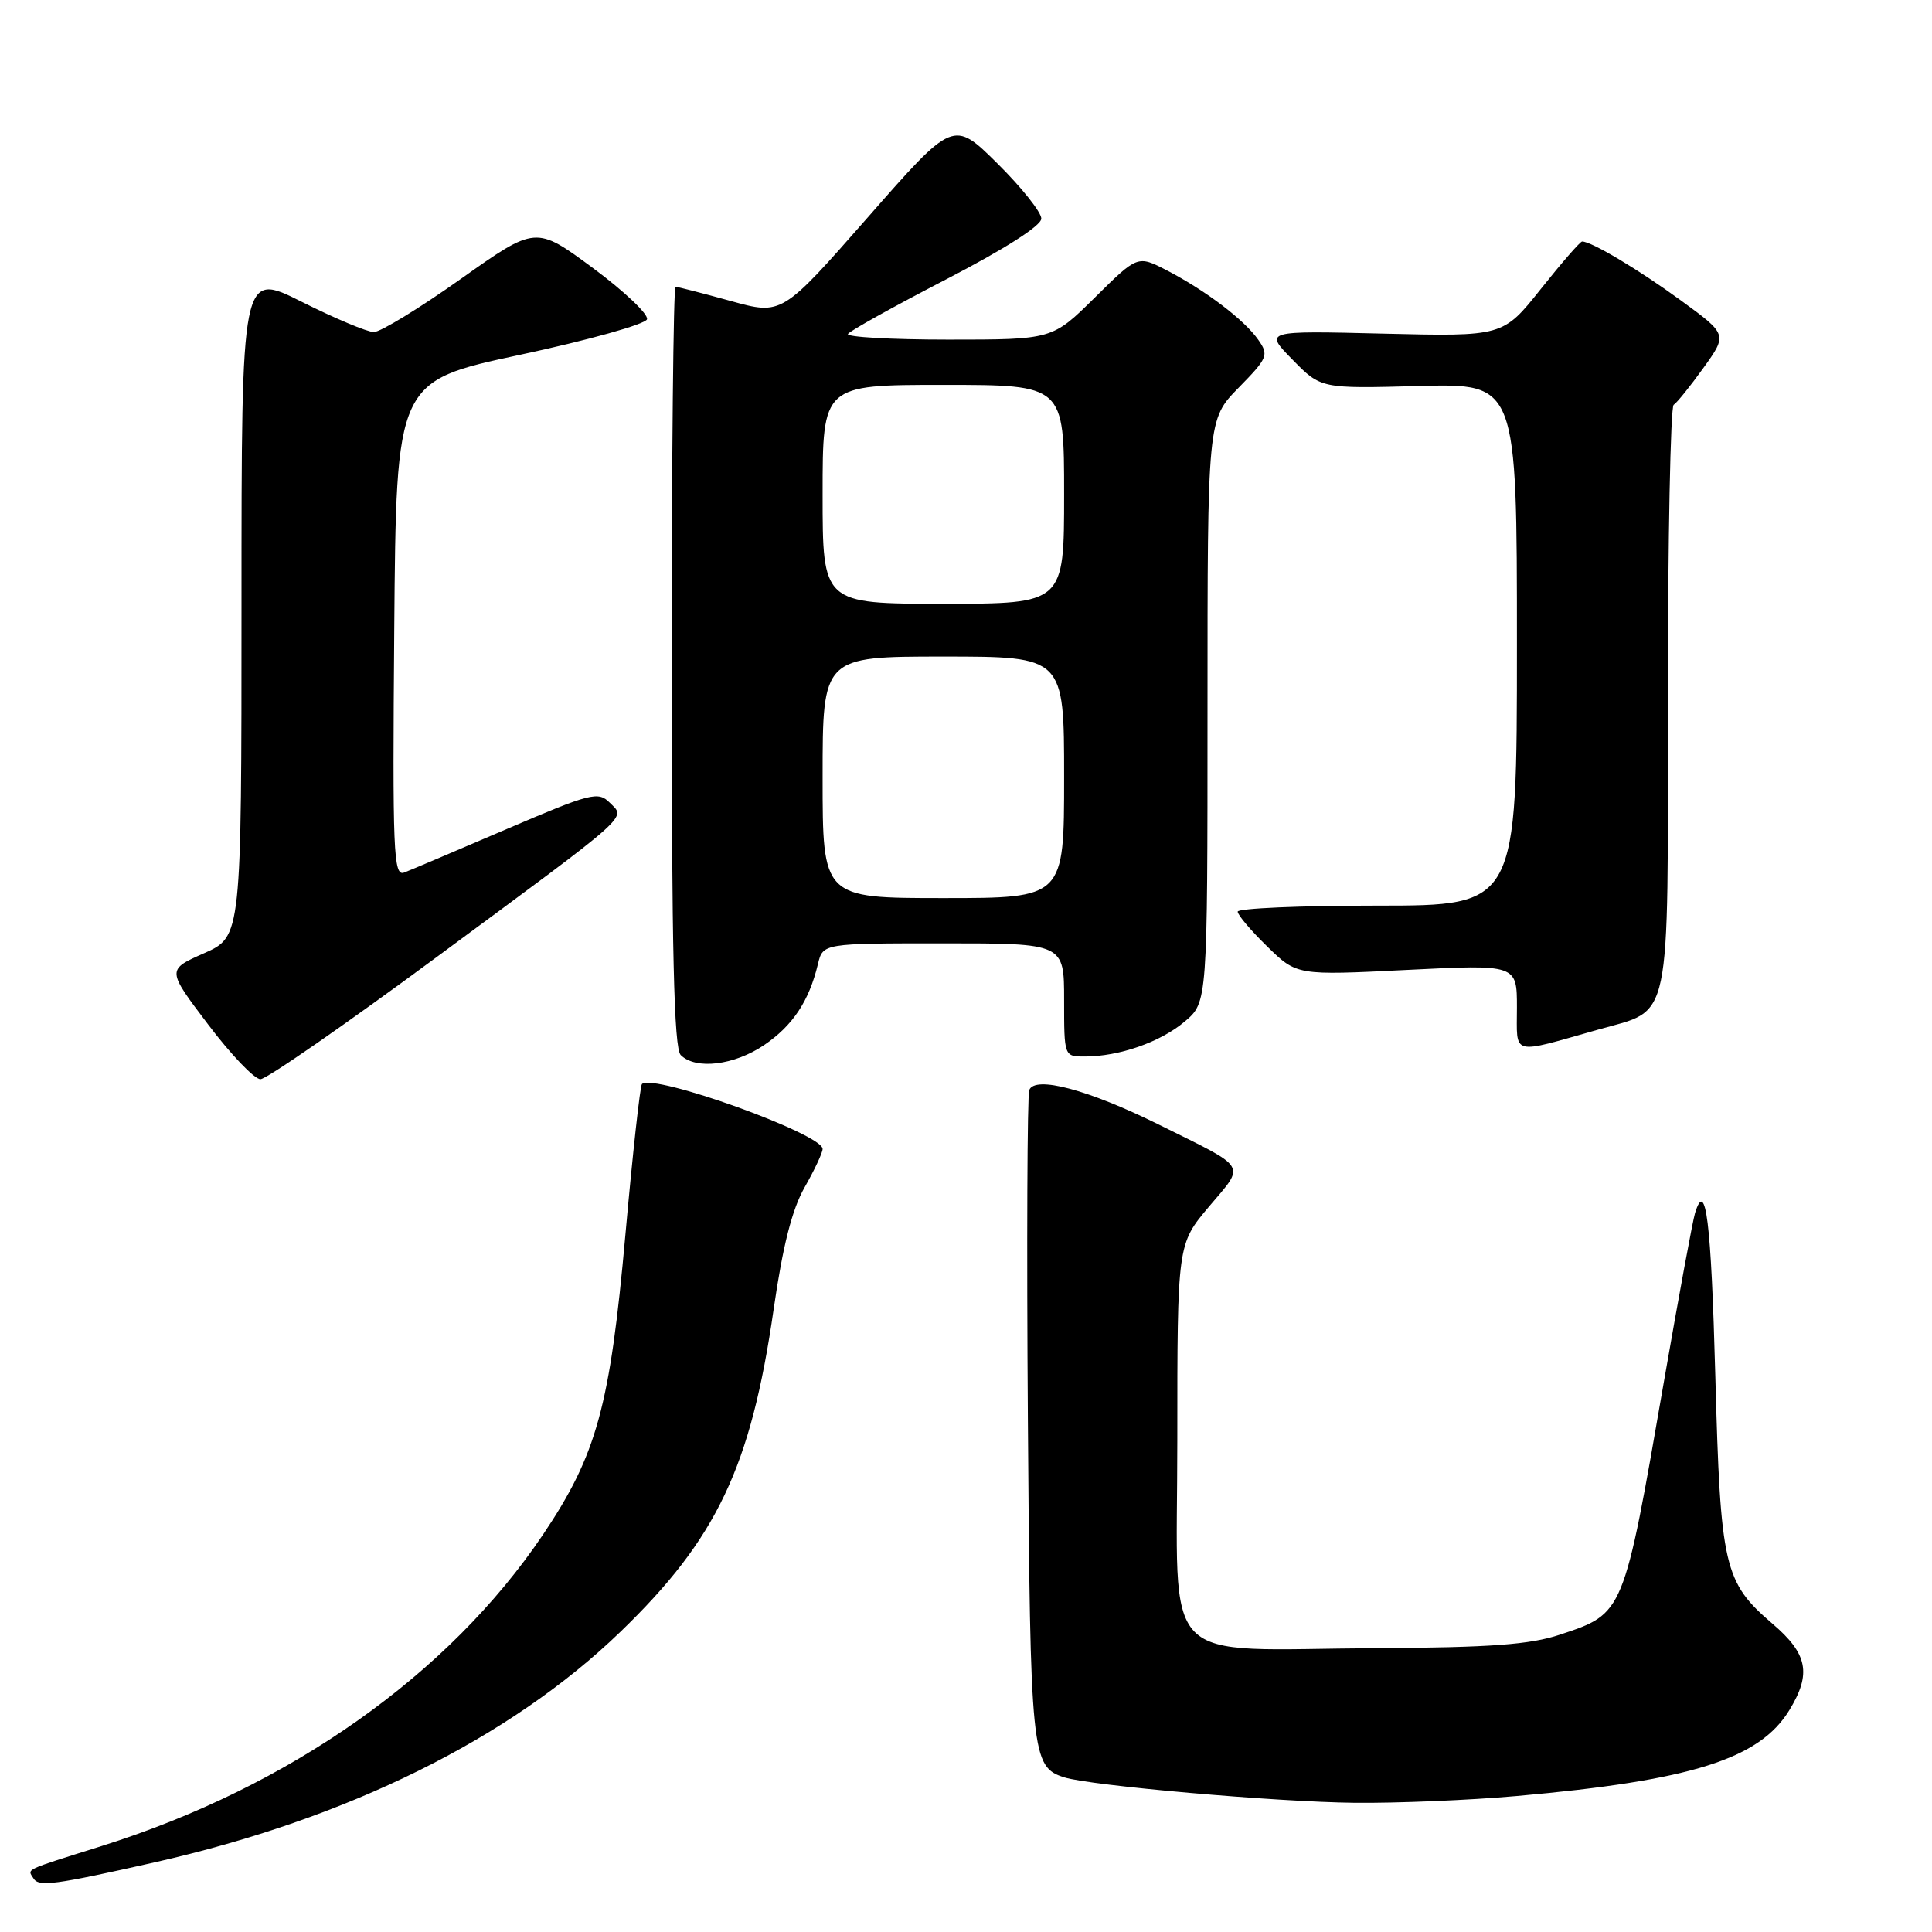 <?xml version="1.0" encoding="UTF-8" standalone="no"?>
<!DOCTYPE svg PUBLIC "-//W3C//DTD SVG 1.1//EN" "http://www.w3.org/Graphics/SVG/1.1/DTD/svg11.dtd" >
<svg xmlns="http://www.w3.org/2000/svg" xmlns:xlink="http://www.w3.org/1999/xlink" version="1.1" viewBox="0 0 256 256">
 <g >
 <path fill="currentColor"
d=" M 20.50 246.77 C 46.06 241.00 67.57 230.36 82.20 216.23 C 94.97 203.91 99.50 194.38 102.51 173.50 C 103.72 165.10 104.95 160.25 106.62 157.32 C 107.93 155.02 109.00 152.74 109.00 152.24 C 109.00 150.26 86.58 142.20 85.06 143.64 C 84.82 143.86 83.83 152.84 82.87 163.59 C 80.83 186.37 79.08 192.74 71.96 203.33 C 59.46 221.90 38.42 236.75 13.50 244.60 C 2.96 247.92 3.63 247.60 4.44 248.90 C 5.14 250.04 7.18 249.77 20.50 246.77 Z  M 201.00 237.98 C 224.11 235.93 233.15 233.08 237.10 226.60 C 240.05 221.77 239.54 219.15 234.87 215.16 C 228.43 209.64 227.97 207.67 227.29 182.37 C 226.73 161.73 226.03 156.11 224.60 160.74 C 224.30 161.71 222.45 171.72 220.49 183.00 C 215.11 214.03 215.21 213.77 206.70 216.60 C 202.73 217.92 197.54 218.30 182.57 218.39 C 153.15 218.56 156.00 221.51 156.00 190.88 C 156.00 164.86 156.00 164.86 160.21 159.87 C 165.04 154.14 165.54 154.96 153.50 148.99 C 144.19 144.38 137.13 142.50 136.38 144.44 C 136.12 145.14 136.03 164.79 136.20 188.10 C 136.51 232.61 136.67 234.13 141.02 235.51 C 144.50 236.61 169.05 238.77 179.50 238.88 C 185.00 238.94 194.68 238.54 201.00 237.98 Z  M 57.72 126.92 C 84.10 107.44 82.92 108.49 80.78 106.35 C 79.26 104.83 78.28 105.08 67.13 109.86 C 60.53 112.69 54.42 115.29 53.55 115.62 C 52.13 116.16 52.00 112.95 52.24 83.37 C 52.50 50.52 52.50 50.52 68.92 47.01 C 77.95 45.08 85.52 42.96 85.73 42.31 C 85.95 41.65 82.72 38.59 78.56 35.51 C 70.99 29.92 70.99 29.92 61.06 36.96 C 55.60 40.83 50.41 44.00 49.54 44.00 C 48.67 44.00 44.37 42.19 39.98 39.99 C 32.00 35.98 32.00 35.98 32.00 80.05 C 32.00 124.11 32.00 124.11 27.04 126.31 C 22.09 128.50 22.09 128.50 27.58 135.75 C 30.60 139.74 33.71 143.00 34.51 143.00 C 35.30 143.00 45.75 135.76 57.72 126.92 Z  M 101.26 138.47 C 105.05 135.89 107.20 132.66 108.38 127.75 C 109.04 125.00 109.04 125.00 125.02 125.00 C 141.00 125.00 141.00 125.00 141.00 132.50 C 141.00 140.00 141.00 140.00 143.75 139.99 C 148.30 139.99 153.76 138.08 156.97 135.37 C 160.00 132.82 160.00 132.82 160.00 94.20 C 160.00 55.58 160.00 55.58 164.12 51.38 C 167.99 47.43 168.15 47.05 166.73 45.03 C 164.88 42.38 159.77 38.50 154.62 35.83 C 150.74 33.82 150.74 33.82 145.09 39.41 C 139.44 45.00 139.44 45.00 125.66 45.00 C 118.08 45.00 112.09 44.66 112.36 44.25 C 112.62 43.84 118.48 40.58 125.40 37.00 C 133.12 33.00 137.97 29.91 137.98 28.97 C 137.99 28.13 135.37 24.84 132.16 21.66 C 126.32 15.88 126.32 15.88 114.97 28.82 C 103.61 41.76 103.61 41.76 96.82 39.88 C 93.08 38.85 89.79 38.00 89.51 38.00 C 89.23 38.00 89.00 60.63 89.00 88.30 C 89.00 126.09 89.30 138.90 90.20 139.80 C 92.18 141.78 97.30 141.16 101.26 138.47 Z  M 211.79 136.42 C 221.60 133.64 221.00 136.49 221.00 92.56 C 221.00 71.42 221.35 53.90 221.77 53.64 C 222.20 53.38 223.97 51.17 225.72 48.74 C 228.90 44.31 228.90 44.31 222.70 39.79 C 217.14 35.73 210.88 32.00 209.64 32.00 C 209.38 32.00 206.92 34.83 204.16 38.30 C 199.15 44.59 199.15 44.59 183.33 44.21 C 167.50 43.82 167.50 43.82 171.27 47.66 C 175.03 51.50 175.03 51.50 188.02 51.15 C 201.00 50.80 201.00 50.80 201.00 85.40 C 201.00 120.00 201.00 120.00 182.50 120.00 C 172.32 120.00 164.00 120.36 164.00 120.80 C 164.00 121.24 165.76 123.32 167.92 125.42 C 171.84 129.25 171.84 129.25 186.42 128.52 C 201.00 127.79 201.00 127.79 201.00 133.50 C 201.00 139.98 200.07 139.73 211.79 136.42 Z  M 109.00 103.00 C 109.00 87.00 109.00 87.00 125.00 87.00 C 141.00 87.00 141.00 87.00 141.00 103.00 C 141.00 119.00 141.00 119.00 125.00 119.00 C 109.00 119.00 109.00 119.00 109.00 103.00 Z  M 109.00 65.50 C 109.00 51.00 109.00 51.00 125.00 51.00 C 141.00 51.00 141.00 51.00 141.00 65.50 C 141.00 80.00 141.00 80.00 125.00 80.00 C 109.00 80.00 109.00 80.00 109.00 65.50 Z "/>
</g>
</svg>